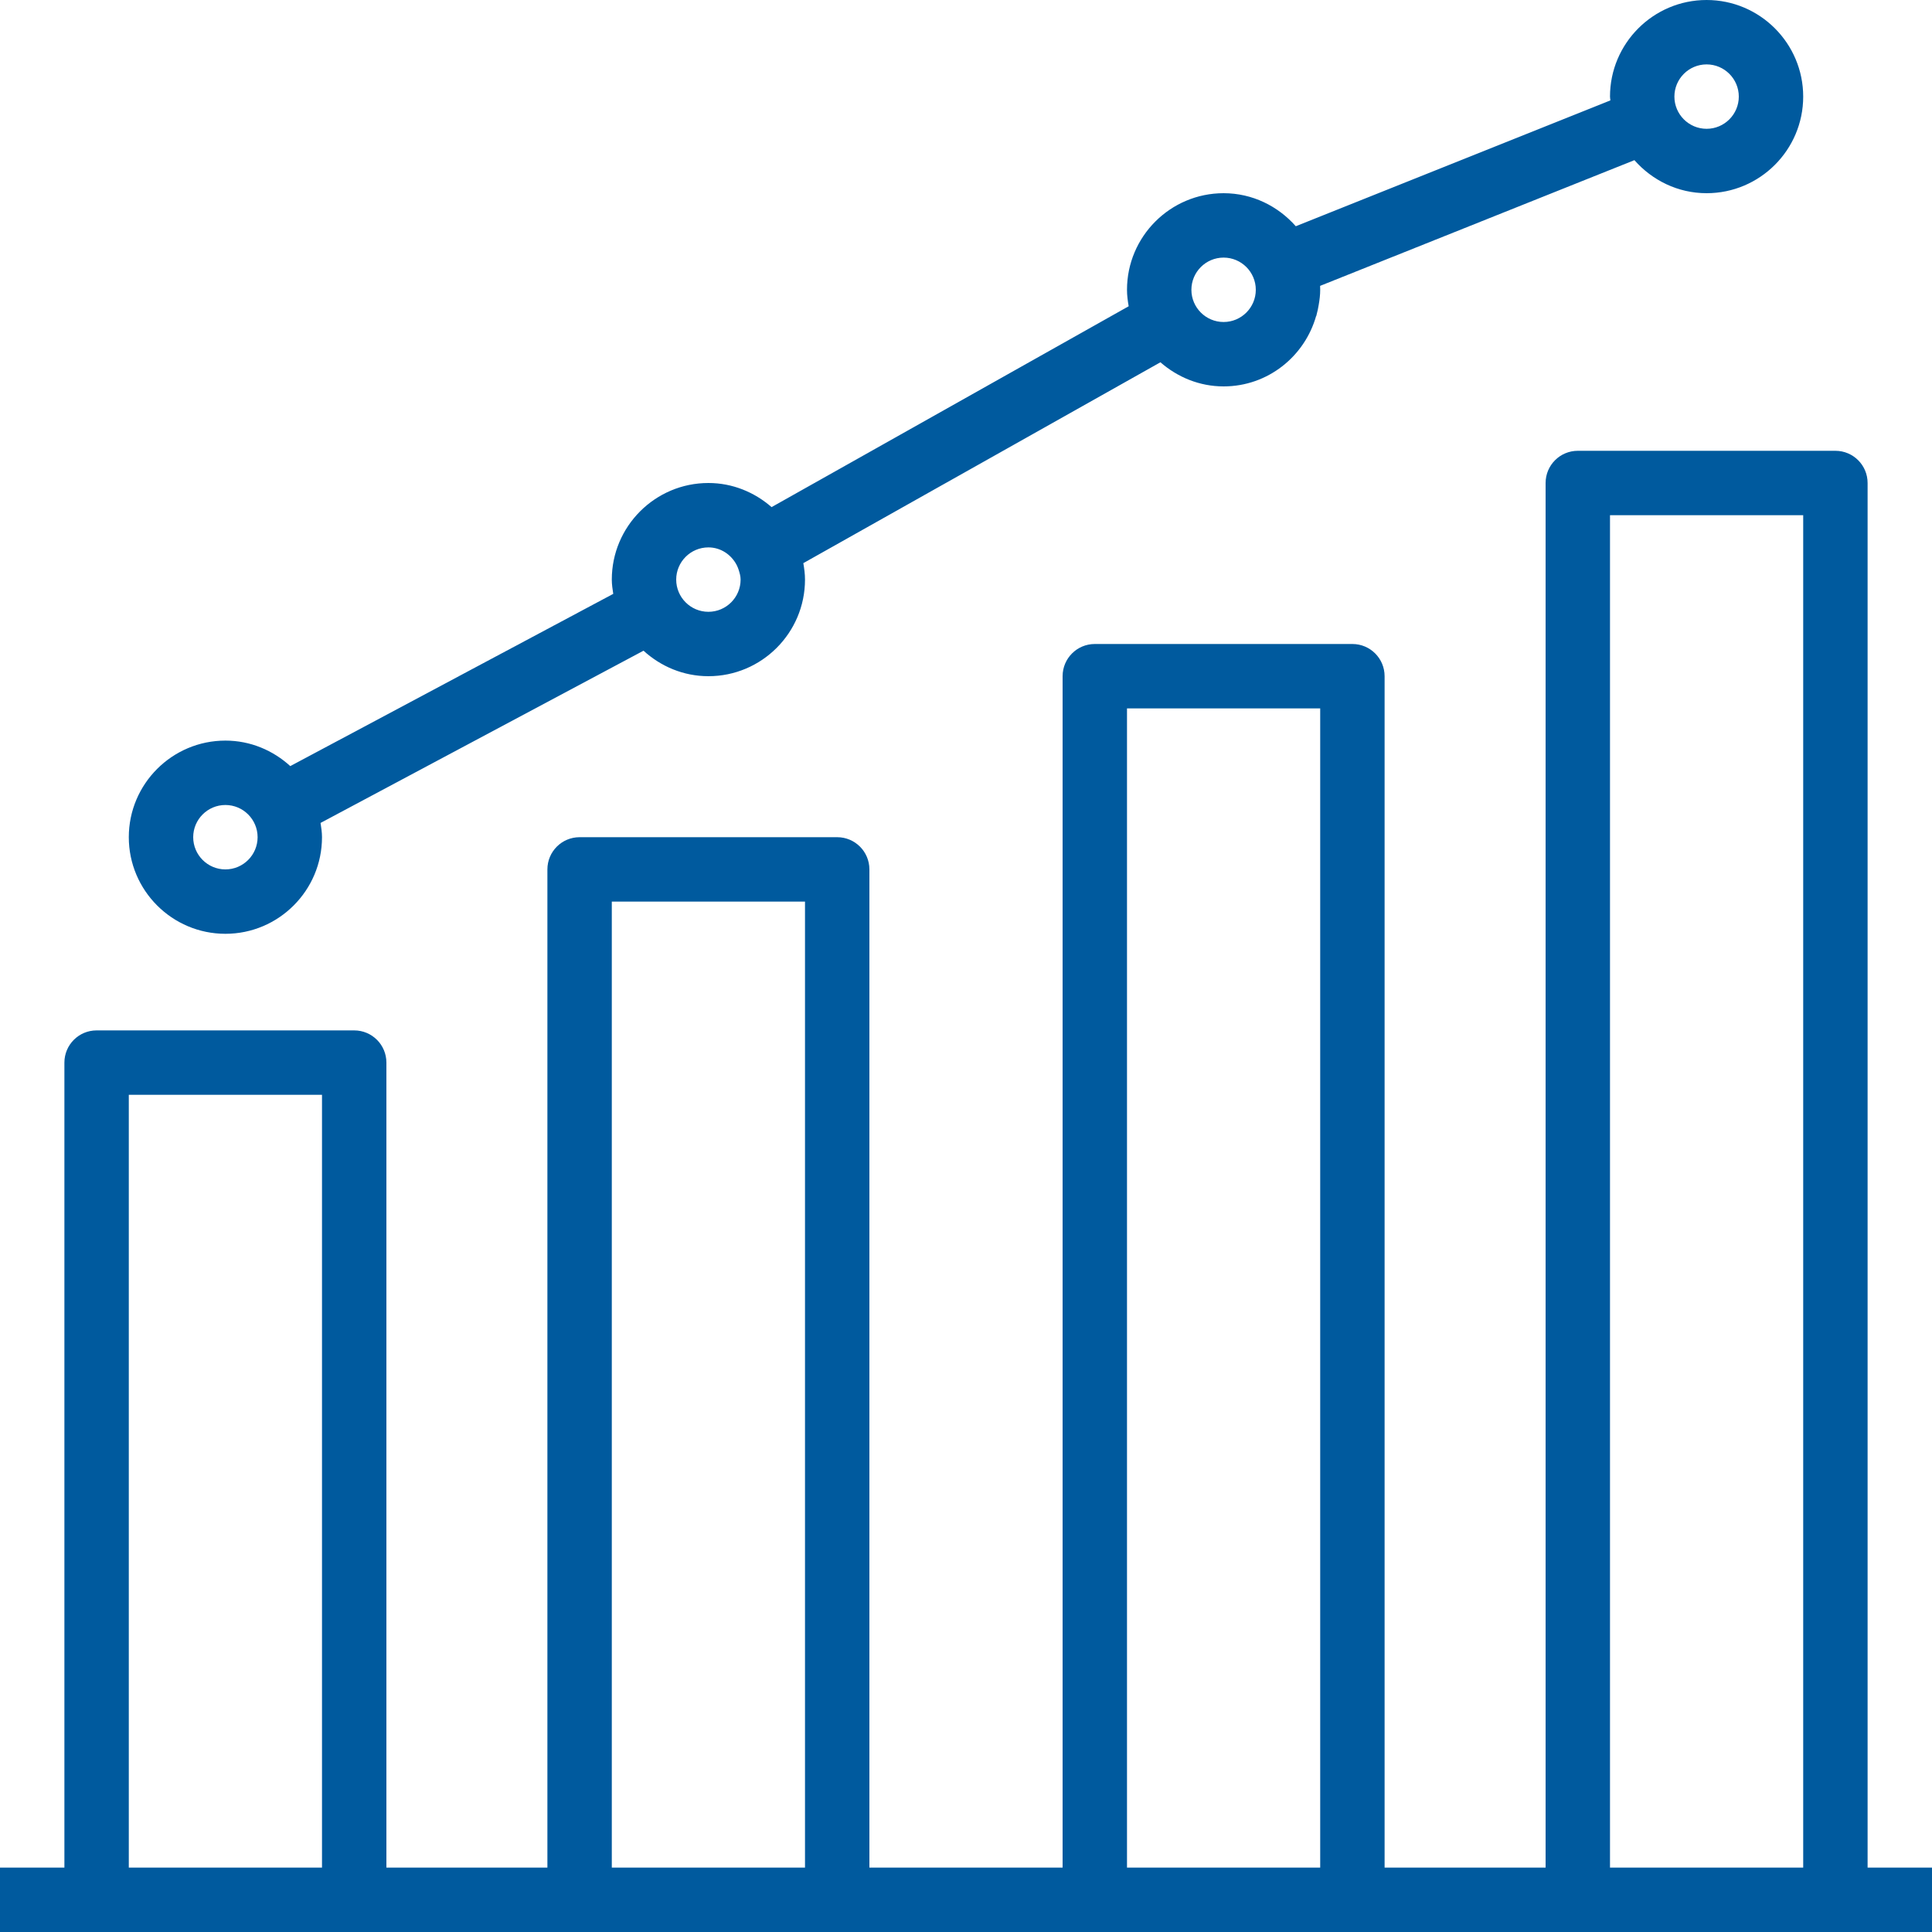 <?xml version="1.0" encoding="iso-8859-1"?>
<!-- Generator: Adobe Illustrator 19.0.0, SVG Export Plug-In . SVG Version: 6.00 Build 0)  -->
<svg version="1.1" id="Capa_1" xmlns="http://www.w3.org/2000/svg" xmlns:xlink="http://www.w3.org/1999/xlink" x="0px" y="0px"
	 viewBox="0 0 480 480" style="enable-background:new 0 0 480 480;fill:#005a9e" xml:space="preserve">
<g>
	<g>
		<path d="M464,464V120c0-4.416-3.576-8-8-8h-64c-4.424,0-8,3.584-8,8v344h-40V168c0-4.416-3.576-8-8-8h-64c-4.424,0-8,3.584-8,8
			v296h-48V216c0-4.416-3.576-8-8-8h-64c-4.424,0-8,3.584-8,8v248H96V264c0-4.416-3.576-8-8-8H24c-4.424,0-8,3.584-8,8v200H0v16h24
			h64h56h64h64h64h56h64h24v-16H464z M80,464H32V272h48V464z M200,464h-48V224h48V464z M328,464h-48V176h48V464z M448,464h-48V128
			h48V464z"/>
	</g>
</g>
<g>
	<g>
		<path d="M424,0c-13.232,0-24,10.768-24,24c0,0.32,0.08,0.624,0.096,0.944l-78.16,31.264C317.528,51.216,311.16,48,304,48
			c-13.232,0-24,10.768-24,24c0,1.4,0.184,2.752,0.416,4.088l-88.72,49.904C187.48,122.312,182.024,120,176,120
			c-13.232,0-24,10.768-24,24c0,1.216,0.184,2.376,0.36,3.544l-80.24,42.792C67.848,186.44,62.224,184,56,184
			c-13.232,0-24,10.768-24,24s10.768,24,24,24s24-10.768,24-24c0-1.216-0.184-2.376-0.36-3.544l80.24-42.792
			C164.152,165.56,169.776,168,176,168c13.232,0,24-10.768,24-24c0-1.4-0.184-2.752-0.416-4.088l88.72-49.904
			C292.52,93.688,297.976,96,304,96c10.968,0,20.144-7.44,22.992-17.504l0.04,0.008c0.04-0.144,0.056-0.28,0.096-0.424
			c0.2-0.744,0.368-1.488,0.488-2.264C327.848,74.512,328,73.232,328,72c0-0.328-0.008-0.648-0.024-0.976l78.088-31.232
			C410.472,44.784,416.84,48,424,48c13.232,0,24-10.768,24-24S437.232,0,424,0z M56,216c-4.416,0-8-3.592-8-8s3.584-8,8-8
			s8,3.592,8,8S60.416,216,56,216z M176,152c-4.416,0-8-3.592-8-8s3.584-8,8-8c3.08,0,5.68,1.808,7.016,4.36
			c0.224,0.416,0.36,0.816,0.496,1.2c0.248,0.784,0.488,1.576,0.488,2.44C184,148.408,180.416,152,176,152z M304,80
			c-4.416,0-8-3.592-8-8s3.584-8,8-8c4.416,0,8,3.592,8,8S308.416,80,304,80z M424,32c-4.416,0-8-3.592-8-8s3.584-8,8-8
			c4.416,0,8,3.592,8,8S428.416,32,424,32z"/>
	</g>
</g>
<g>
</g>
<g>
</g>
<g>
</g>
<g>
</g>
<g>
</g>
<g>
</g>
<g>
</g>
<g>
</g>
<g>
</g>
<g>
</g>
<g>
</g>
<g>
</g>
<g>
</g>
<g>
</g>
<g>
</g>
</svg>
